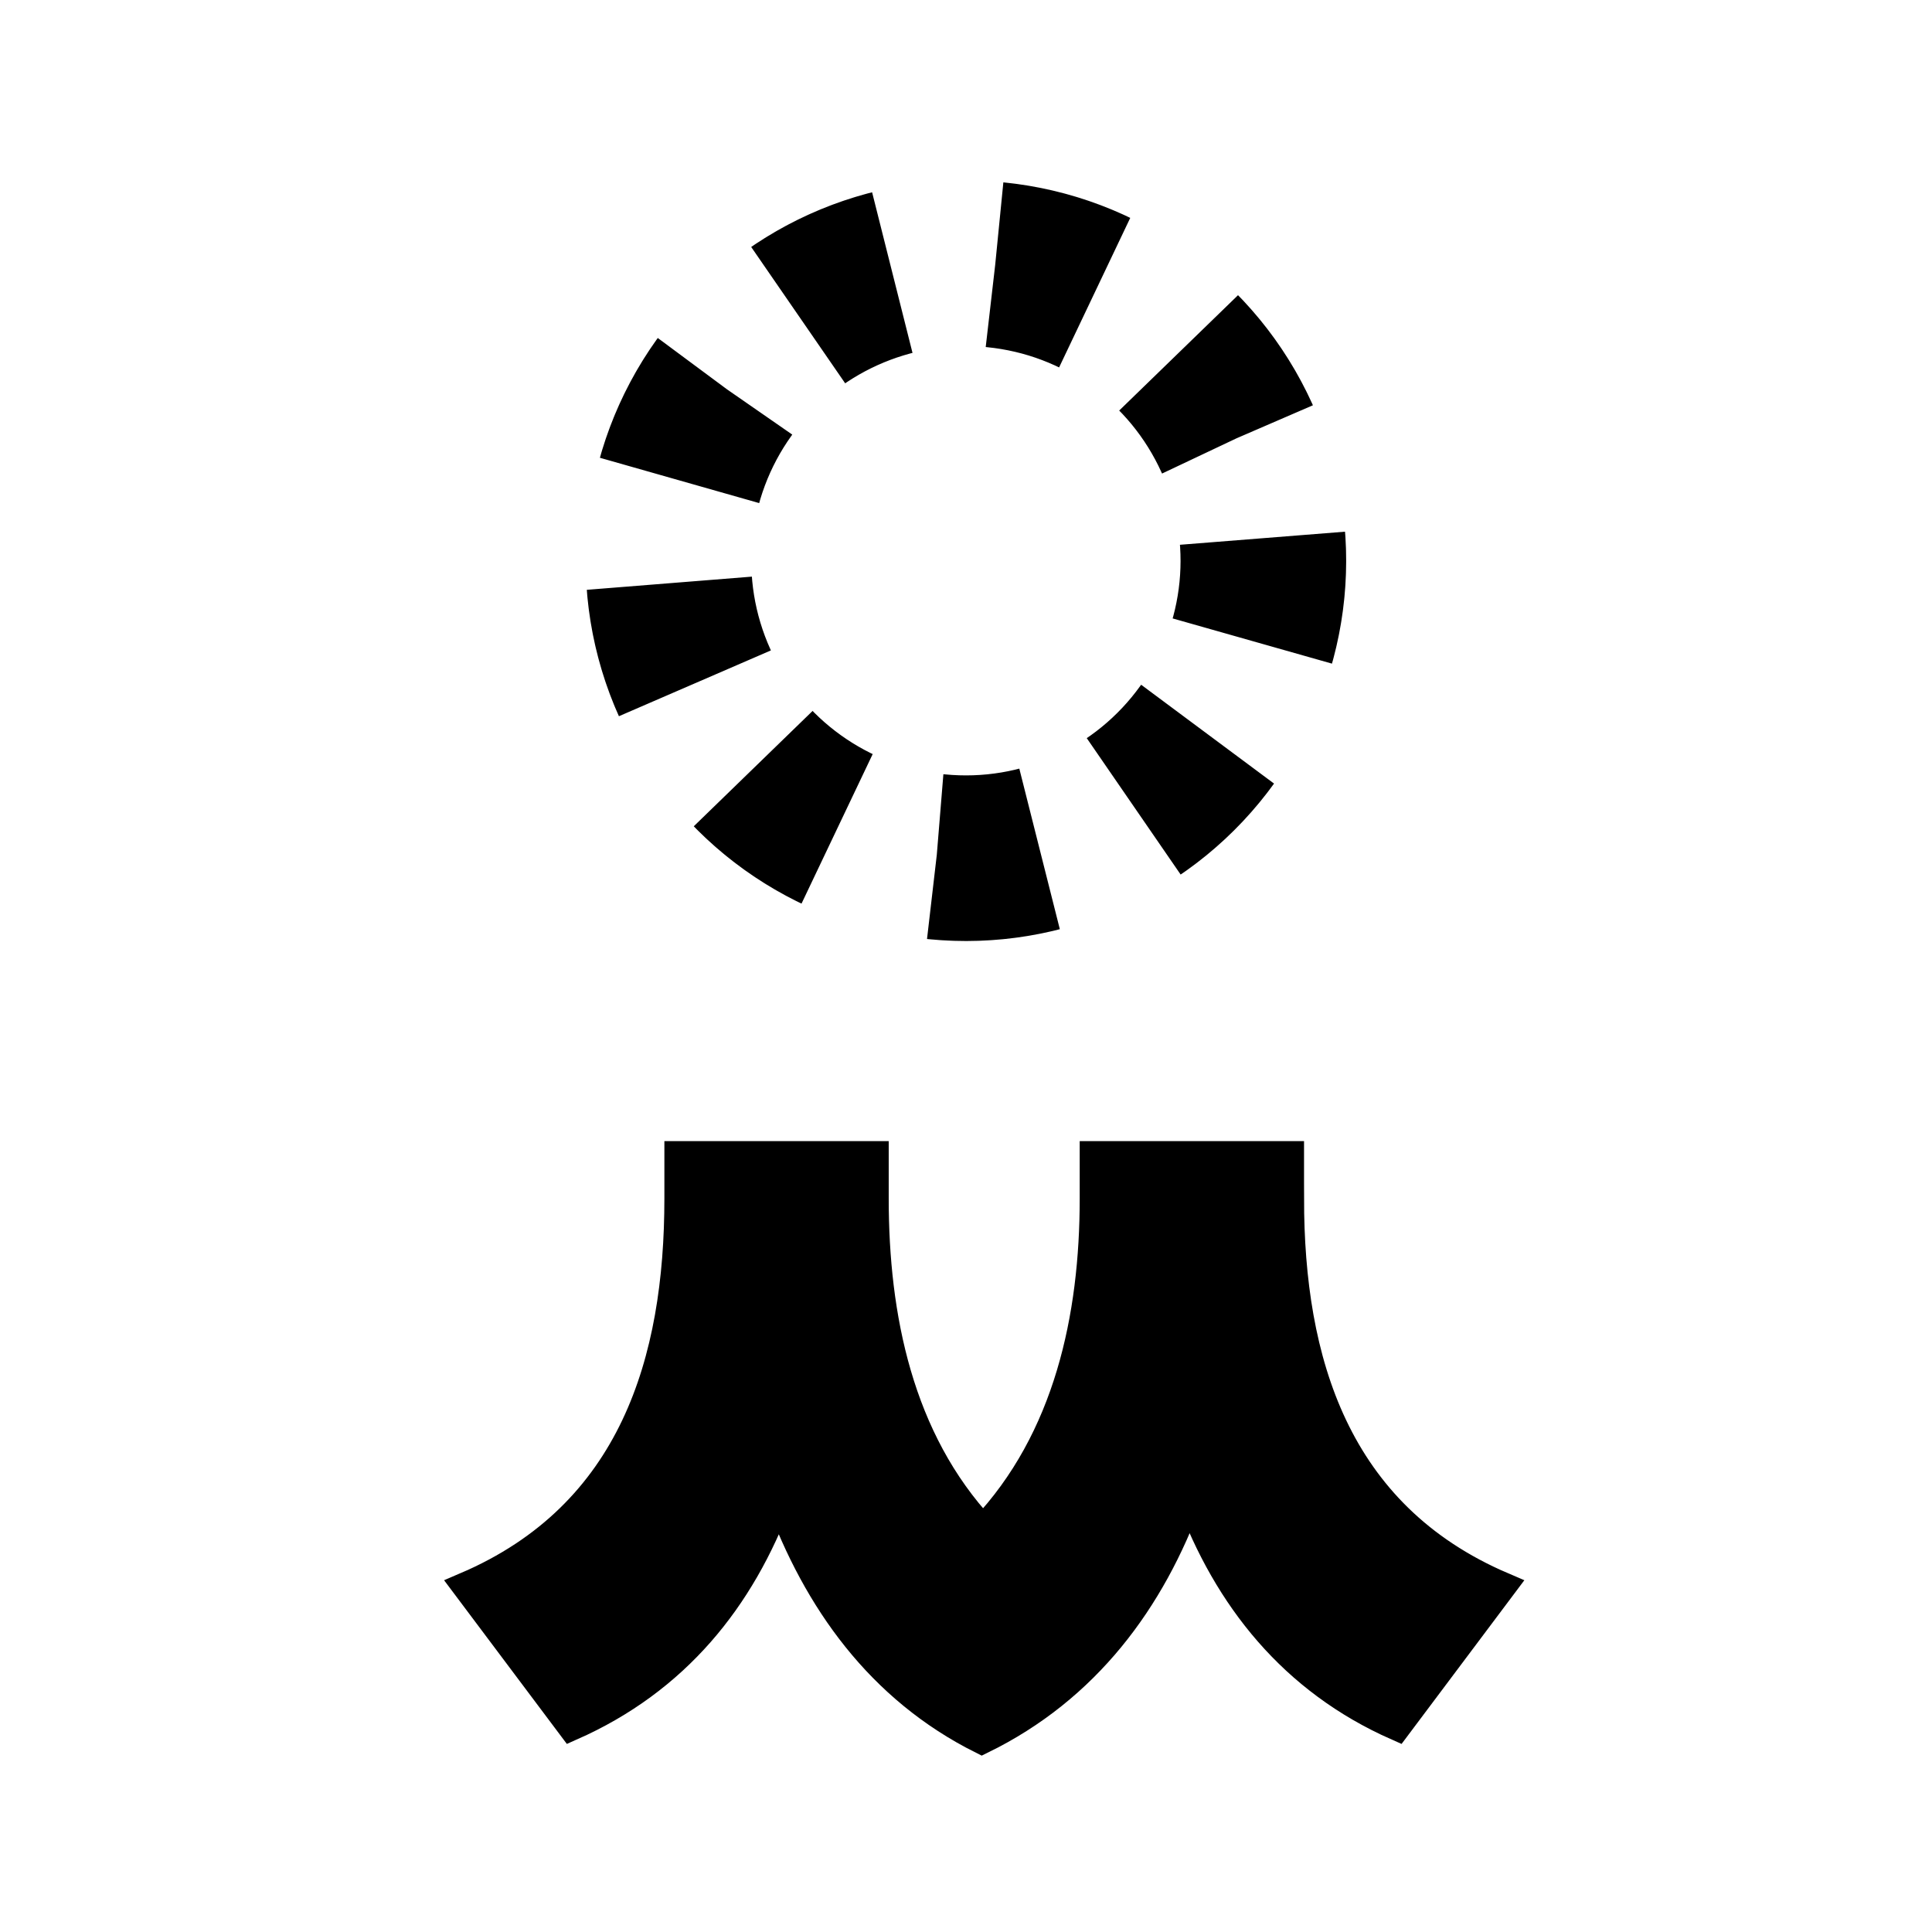 <?xml version="1.0" encoding="UTF-8"?>
<svg id="_레이어_1" data-name="레이어 1" xmlns="http://www.w3.org/2000/svg" viewBox="0 0 700 700">
  <defs>
    <style>
      .cls-1 {
        fill: none;
        stroke-dasharray: 0 0 37.62 37.62;
        stroke-width: 60px;
      }

      .cls-1, .cls-2 {
        stroke: #000;
        stroke-miterlimit: 10;
      }

      .cls-2 {
        stroke-width: 10px;
      }

      .cls-3 {
        isolation: isolate;
      }
    </style>
  </defs>
  <g class="cls-3">
    <path class="cls-2" d="m467.48,434.28c0,58.52,16.28,114.4,77,140.36l-38.28,51.04c-37.84-16.72-61.6-46.64-75.24-83.6-13.64,37.84-37.4,69.96-75.24,88.44-36.96-18.48-59.84-50.6-73.48-88-13.64,36.96-37.4,66.44-75.24,83.16l-38.28-51.04c60.72-25.96,77-81.84,77-140.36v-15.84h71.28v15.84c0,42.68,8.8,87.12,39.16,119.68,30.8-32.56,40.04-77,40.04-119.68v-15.84h71.28v15.84Z"/>
  </g>
  <circle class="cls-1" cx="350" cy="203.2" r="107.77" transform="translate(113.3 531.47) rotate(-84.35)"/>
</svg>